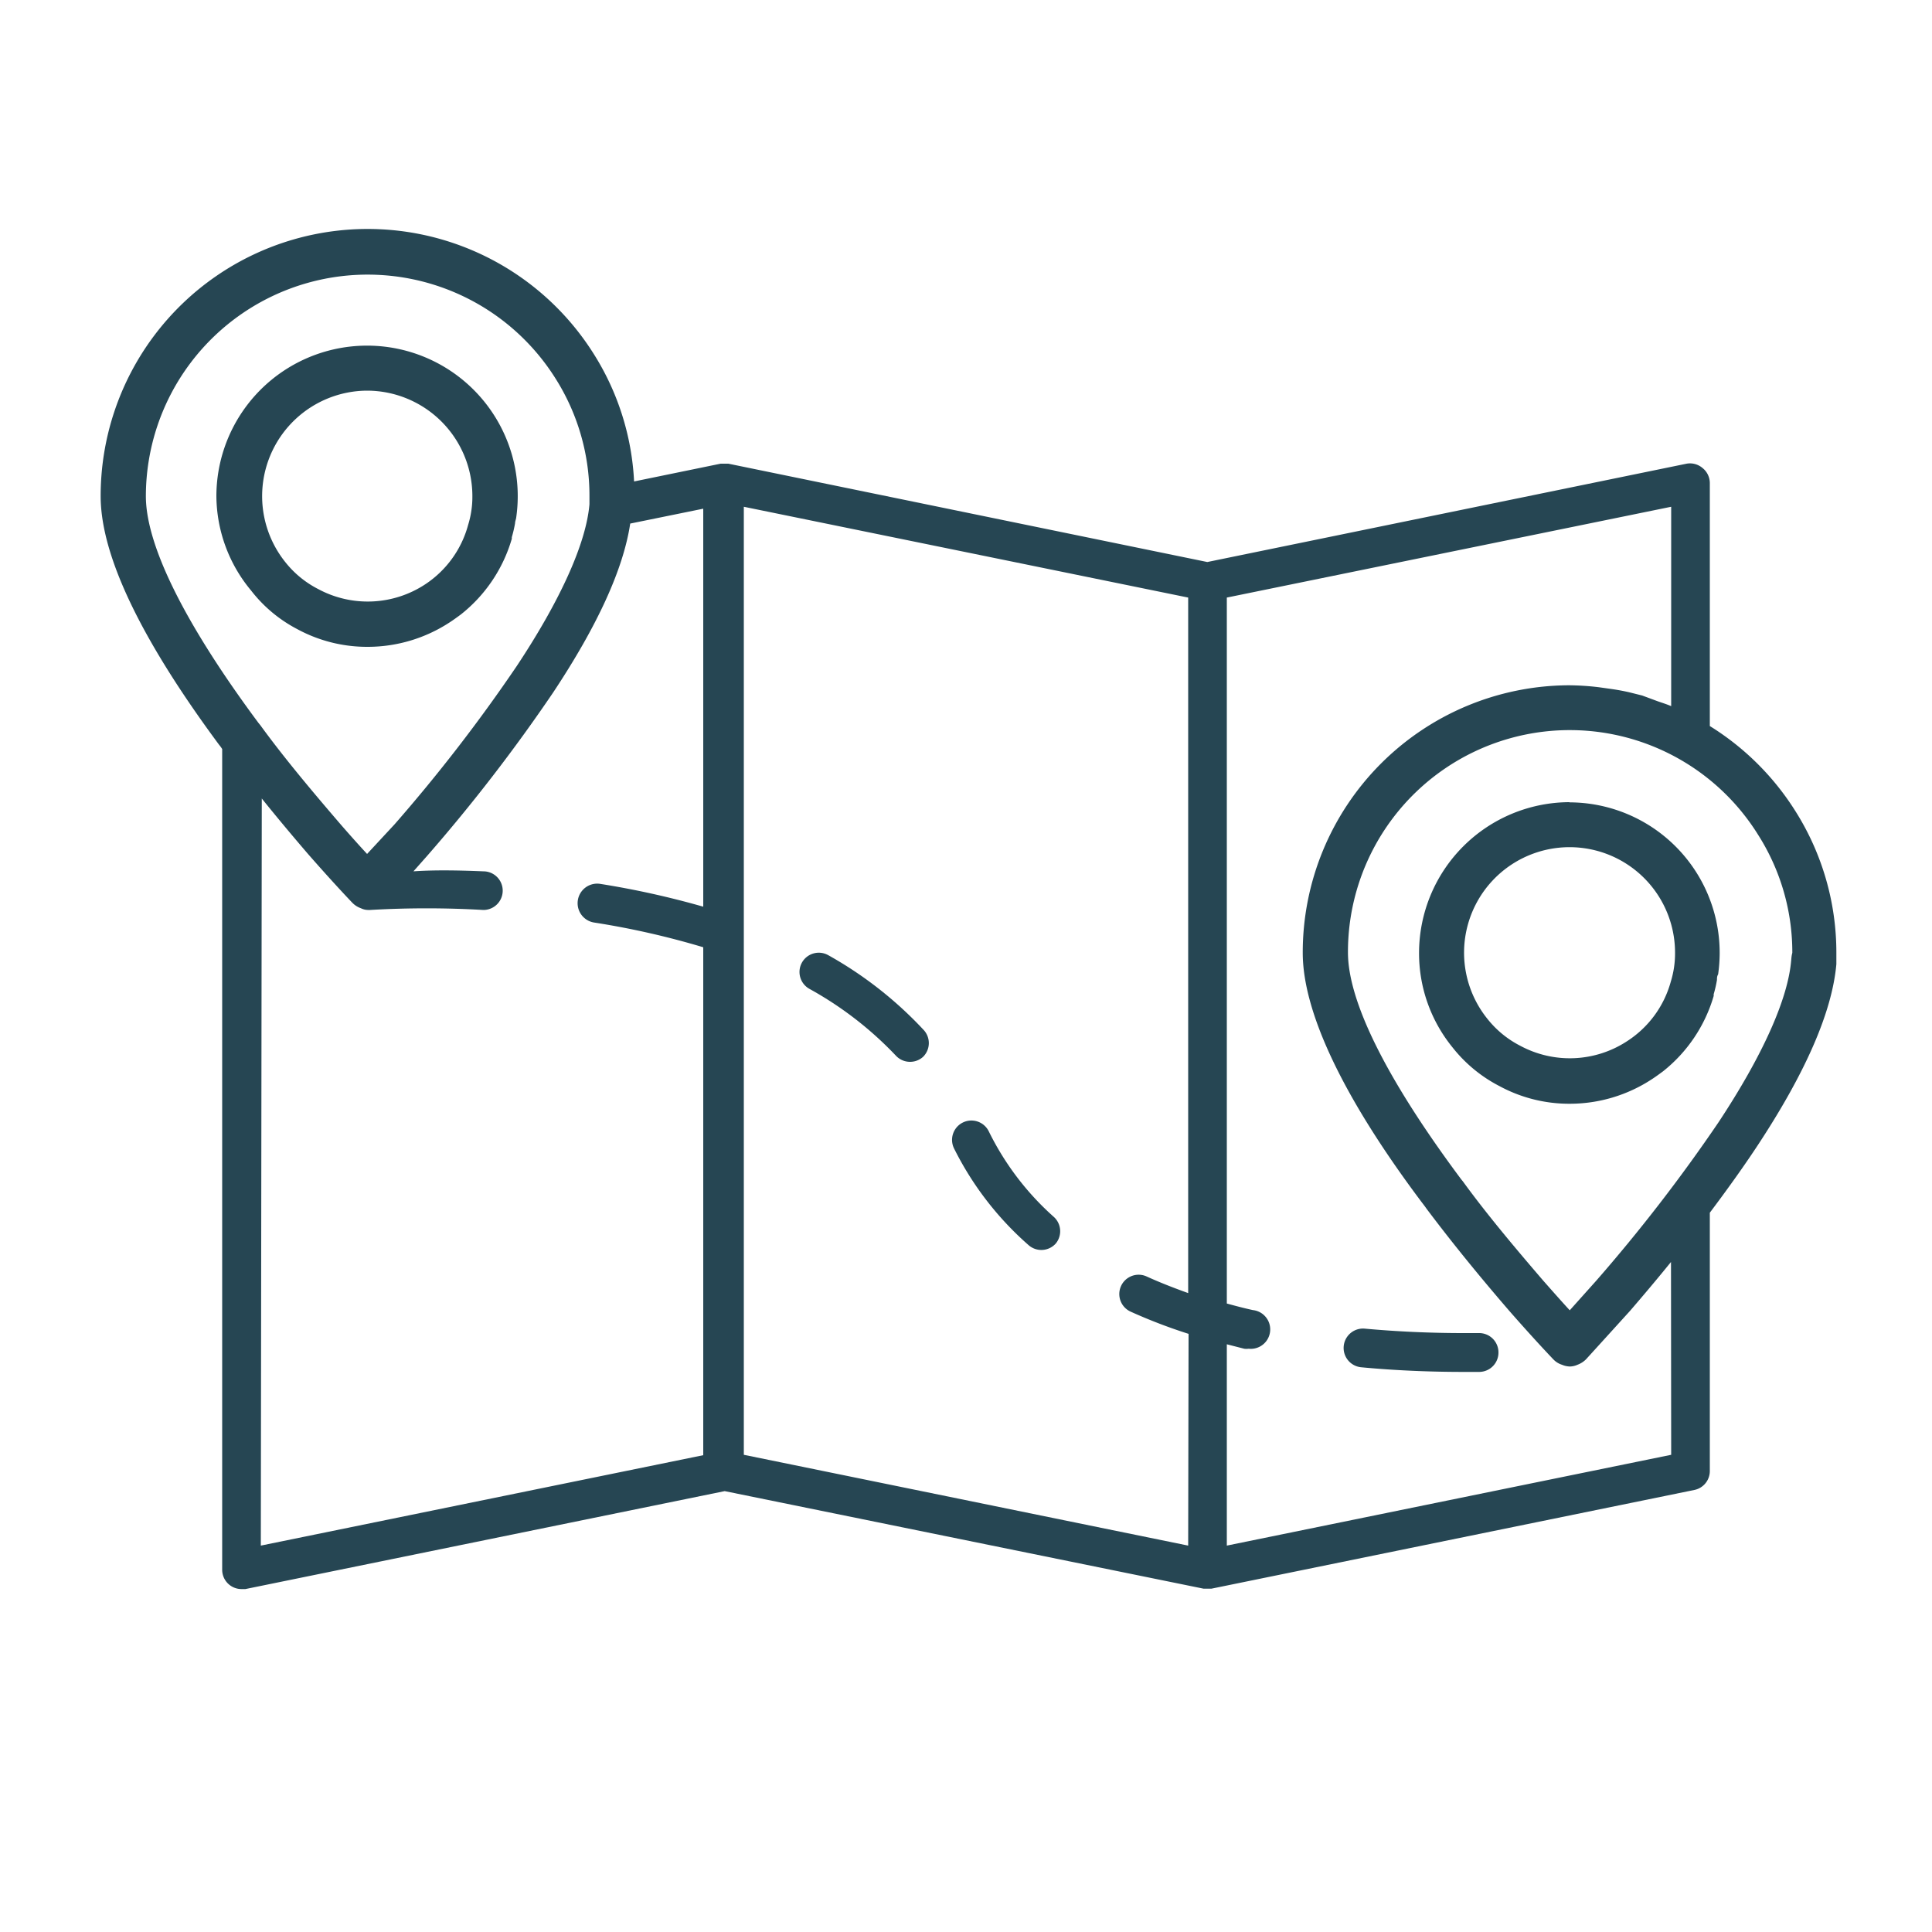 <svg height='100px' width='100px'  fill="#264653" xmlns="http://www.w3.org/2000/svg" data-name="Layer 2" viewBox="0 0 100 100" x="0px" y="0px"><title>map</title><path d="M51.18,58.56a1,1,0,0,0-1.8.88,16.32,16.32,0,0,0,3.85,5,1,1,0,0,0,1.42-.08A1,1,0,0,0,54.56,63,14.44,14.44,0,0,1,51.18,58.56Z"></path><path d="M76.53,69h-.77c-1.75,0-3.47-.08-5.12-.23a1,1,0,0,0-.18,2c1.7.16,3.49.24,5.3.24h.8a1,1,0,0,0,1-1A1,1,0,0,0,76.53,69Z"></path><path d="M42.87,49.44a1,1,0,0,0-1.36.38,1,1,0,0,0,.38,1.36,18.4,18.4,0,0,1,4.48,3.46,1,1,0,0,0,.73.32,1,1,0,0,0,.68-.26,1,1,0,0,0,0-1.42A20.17,20.17,0,0,0,42.87,49.44Z"></path><path d="M88.5,37.58V25a1,1,0,0,0-.37-.77A1,1,0,0,0,87.3,24L62.49,29.09,37.7,24h-.4l-4.48.92a13.61,13.61,0,0,0-2.1-6.62A13.82,13.82,0,0,0,5.21,25.68c0,3.05,2.05,7.36,6.13,12.87a1.77,1.77,0,0,1,.16.22V81.25a1,1,0,0,0,1,1l.2,0,24.81-5.07L62.3,82.23l.2,0,.2,0,25-5.11a1,1,0,0,0,.8-1V62.77c.81-1.08,1.63-2.21,2.4-3.37,2.53-3.82,3.93-7,4.15-9.5,0-.2,0-.39,0-.58A13.7,13.7,0,0,0,92.94,42,13.85,13.85,0,0,0,88.5,37.58ZM7.55,25.68a11.48,11.48,0,0,1,21.19-6.11h0a11.33,11.33,0,0,1,1.77,6.11c0,.14,0,.28,0,.42-.17,2-1.48,4.93-3.76,8.37a84.05,84.05,0,0,1-6.33,8.2L19,44.2c-.37-.4-.83-.91-1.36-1.52-1.6-1.86-3-3.54-4.17-5.15l-.09-.11-.23-.31C9.49,32.13,7.55,28.18,7.55,25.68Zm6,15.65q1.11,1.38,2.4,2.88c1.34,1.53,2.25,2.48,2.29,2.52a1.14,1.14,0,0,0,.44.28h0a.85.85,0,0,0,.38.09h.09a50.76,50.76,0,0,1,5.87,0,1,1,0,0,0,1-1,1,1,0,0,0-1-1c-1.41-.06-2.63-.07-3.62,0l.7-.79a87.49,87.49,0,0,0,6.52-8.45c2.29-3.45,3.64-6.38,4-8.76l3.78-.77v20.6a44.94,44.94,0,0,0-5.33-1.18,1,1,0,0,0-.32,2,42.32,42.32,0,0,1,5.65,1.28V75.32L13.5,80ZM61.5,80l-23-4.7V26.23l23,4.7v36c-.75-.27-1.47-.55-2.15-.86a1,1,0,0,0-.83,1.82,27.54,27.54,0,0,0,3,1.15Zm25-4.7L63.5,80V69.58l.9.23a.85.85,0,0,0,.23,0,1,1,0,0,0,.22-2c-.46-.1-.91-.22-1.35-.34V30.93l23-4.7V36.55c-.23-.1-.46-.17-.69-.25L85,36l-.68-.17c-.31-.07-.63-.13-1-.18l-.57-.08a13.64,13.64,0,0,0-1.57-.1h0A13.83,13.83,0,0,0,67.43,49.32c0,3,2,7.36,6.13,12.87l.19.25.1.14c1.24,1.65,2.63,3.37,4.27,5.27,1.34,1.53,2.25,2.48,2.29,2.52a1.05,1.05,0,0,0,.44.27,1.11,1.11,0,0,0,.4.09h0a1,1,0,0,0,.4-.09,1.22,1.22,0,0,0,.44-.28s.91-1,2.28-2.51c.62-.72,1.35-1.58,2.12-2.53Zm6.21-25.58c-.17,2-1.48,4.92-3.76,8.37a85.29,85.29,0,0,1-6.33,8.2l-1.37,1.53c-.37-.4-.83-.92-1.36-1.52-1.6-1.86-3-3.54-4.17-5.15l-.09-.11-.23-.31c-3.69-5-5.63-8.93-5.63-11.43A11.48,11.48,0,0,1,91,43.21h0a11.33,11.33,0,0,1,1.77,6.11C92.73,49.46,92.72,49.6,92.71,49.74Z"></path><path d="M81.25,41.52a7.81,7.81,0,0,0-7.8,7.8,7.71,7.71,0,0,0,1.73,4.89,7.4,7.4,0,0,0,2.42,2,7.58,7.58,0,0,0,3.65.92,7.75,7.75,0,0,0,4.25-1.27c.2-.13.39-.27.58-.41a7.74,7.74,0,0,0,2.62-3.9s0-.06,0-.09a6.11,6.11,0,0,0,.17-.74c0-.1,0-.19.06-.29a7.91,7.91,0,0,0,.08-1.1,7.79,7.79,0,0,0-7.79-7.8Zm5.23,9.29a5.35,5.35,0,0,1-2.26,3.08,5.41,5.41,0,0,1-5.53.24A5.17,5.17,0,0,1,77,52.75a5.46,5.46,0,1,1,9.7-3.43A4.93,4.93,0,0,1,86.48,50.81Z"></path><path d="M15.38,32.56a7.58,7.58,0,0,0,3.65.92,7.75,7.75,0,0,0,4.25-1.27c.2-.13.39-.27.58-.41a7.74,7.74,0,0,0,2.63-3.91.31.31,0,0,0,0-.08,6.41,6.41,0,0,0,.17-.73c0-.1.05-.2.06-.3a7.78,7.78,0,0,0-1-5.05,7.8,7.8,0,0,0-14.52,3.95A7.71,7.71,0,0,0,13,30.57,7.27,7.27,0,0,0,15.38,32.56ZM19,20.22a5.46,5.46,0,0,1,5.45,5.46,4.89,4.89,0,0,1-.22,1.49A5.35,5.35,0,0,1,22,30.25a5.41,5.41,0,0,1-5.53.24,5.17,5.17,0,0,1-1.69-1.38A5.46,5.46,0,0,1,19,20.22Z"></path></svg>